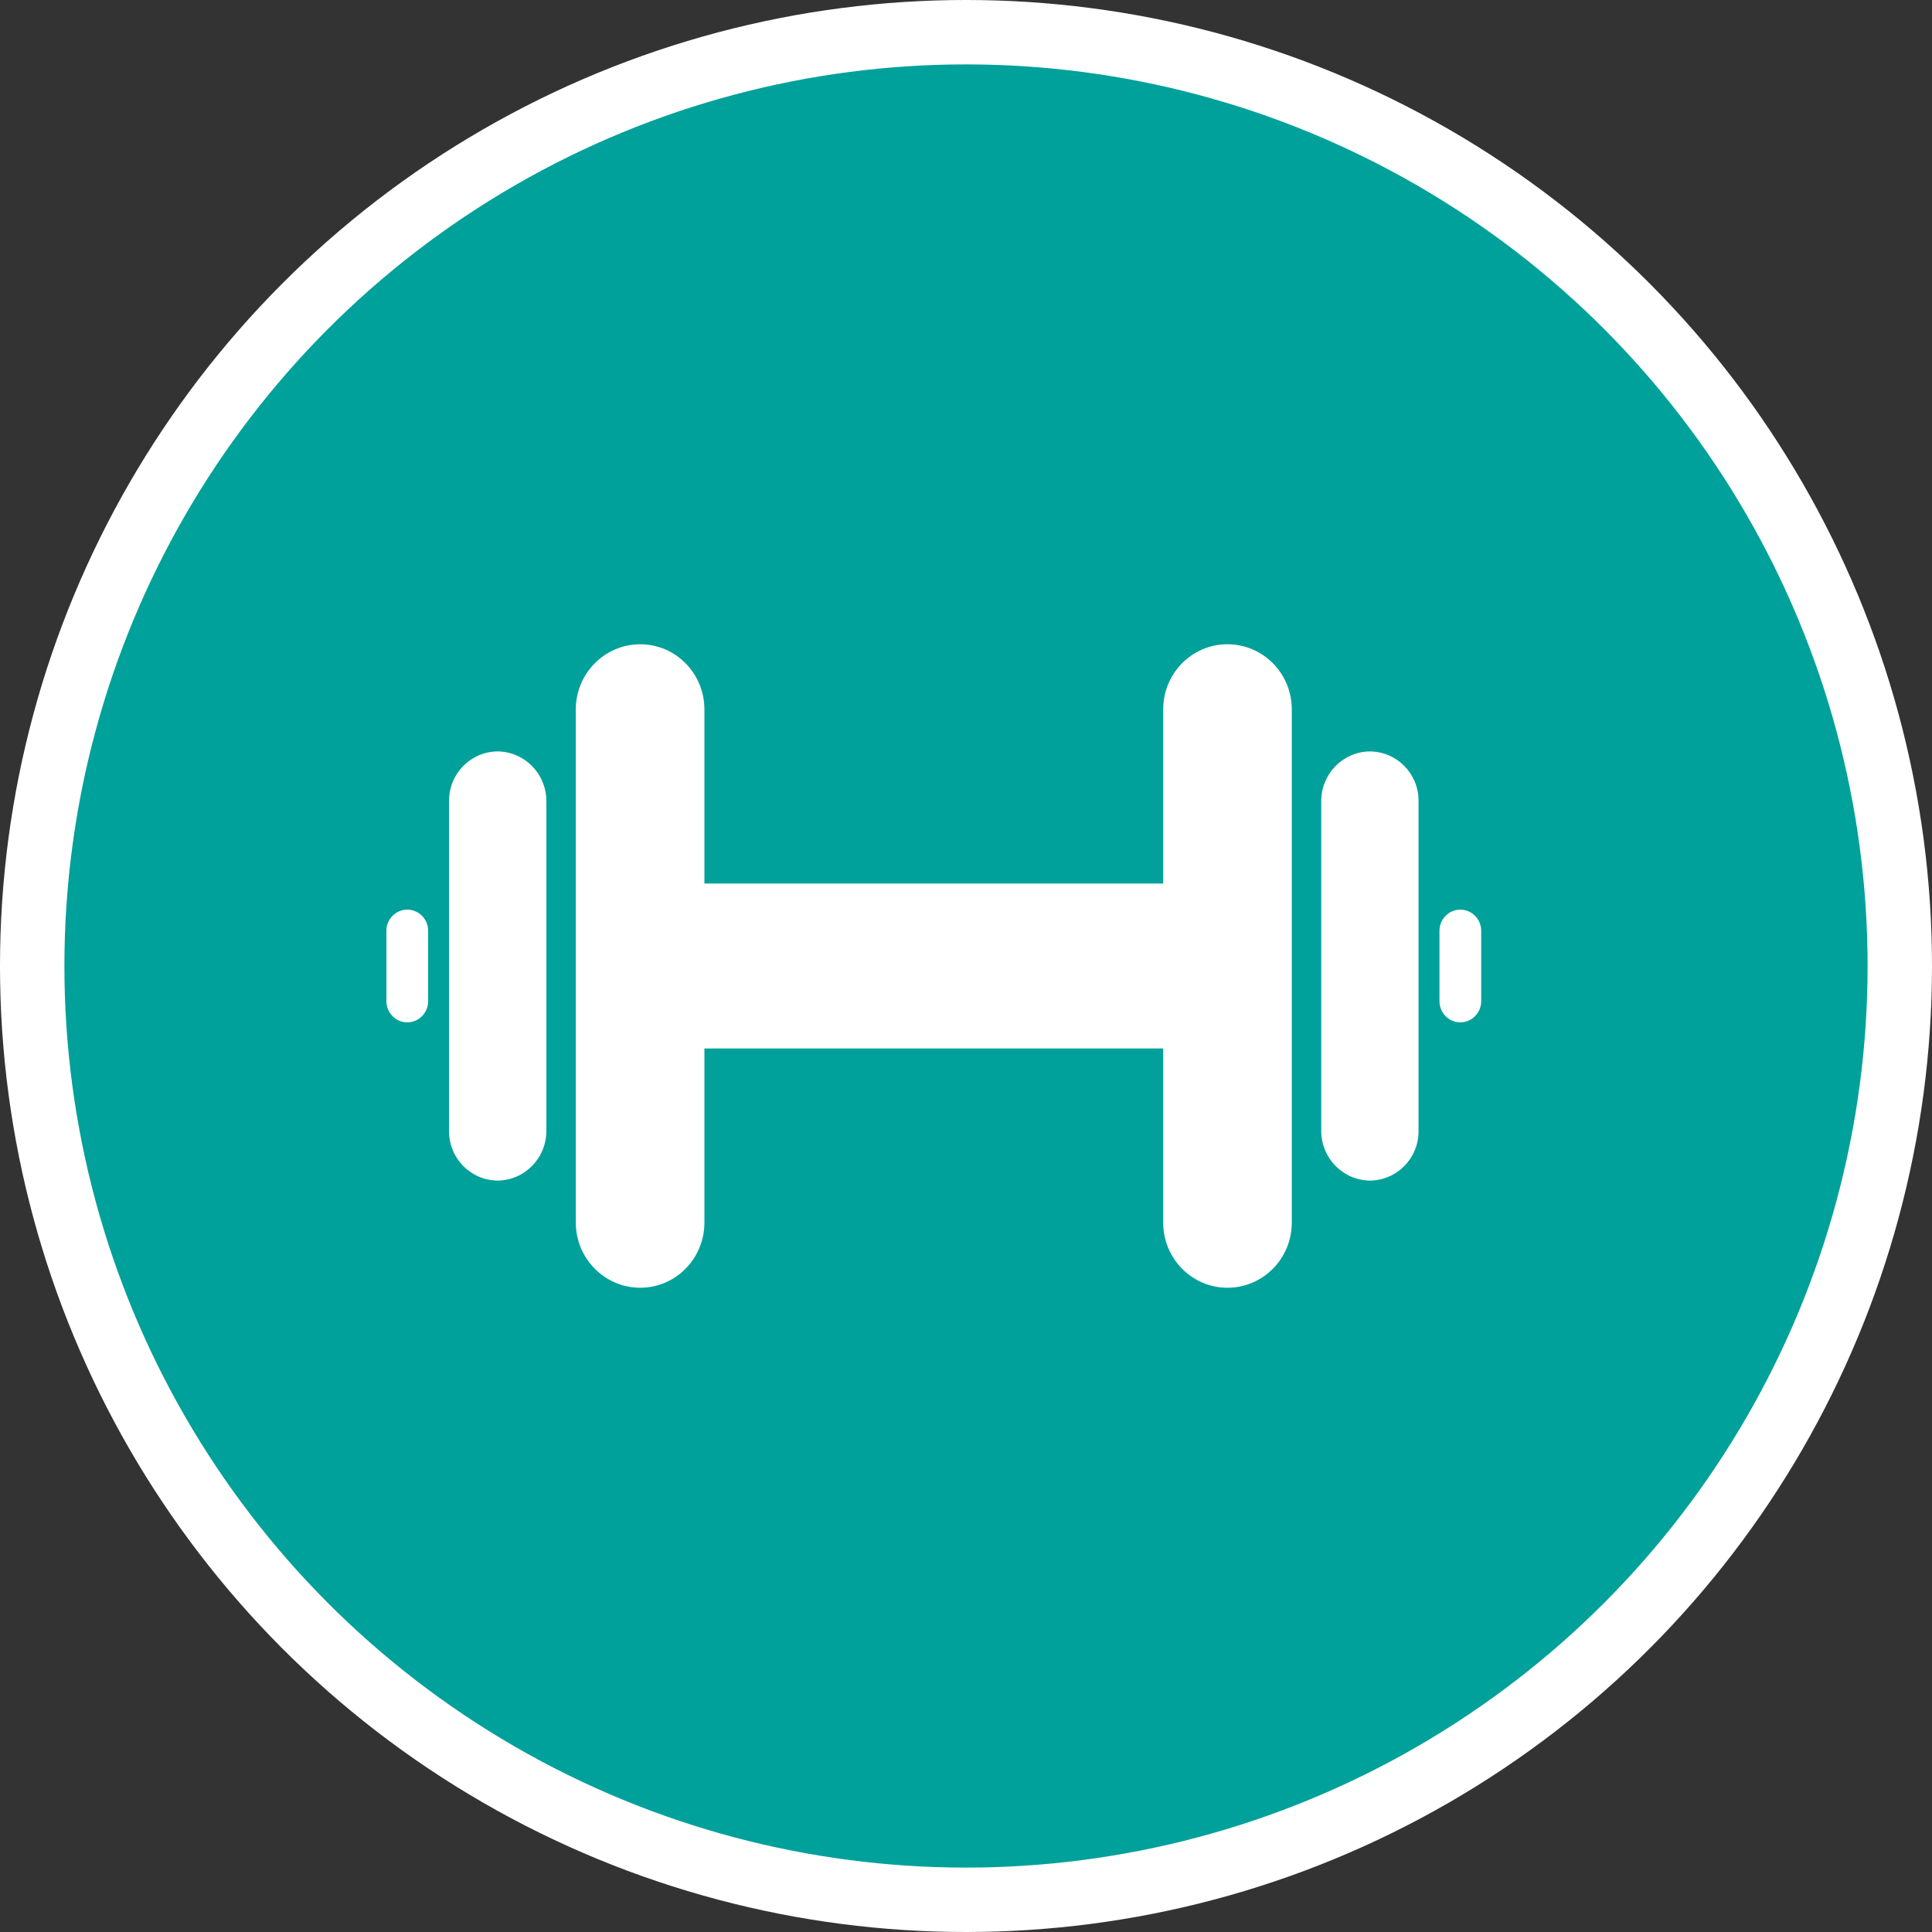 <?xml version="1.0" encoding="UTF-8" standalone="no"?>
<!-- Created with Inkscape (http://www.inkscape.org/) -->

<svg
   xmlns:dc="http://purl.org/dc/elements/1.1/"
   xmlns:cc="http://creativecommons.org/ns#"
   xmlns:rdf="http://www.w3.org/1999/02/22-rdf-syntax-ns#"
   xmlns:svg="http://www.w3.org/2000/svg"
   xmlns="http://www.w3.org/2000/svg"
   xmlns:xlink="http://www.w3.org/1999/xlink"
   xmlns:sodipodi="http://sodipodi.sourceforge.net/DTD/sodipodi-0.dtd"
   xmlns:inkscape="http://www.inkscape.org/namespaces/inkscape"
   width="30px"
   height="30px"
   version="1.1"
   id="svg8"
   inkscape:version="0.92.4 5da689c313, 2019-01-14"
   sodipodi:docname="container.svg">
  <rect width="100%" height="100%" fill="#333333" stroke="none"/>
  <defs
     id="defs2" />
  <sodipodi:namedview
     id="base"
     pagecolor="#ffffff"
     bordercolor="#666666"
     borderopacity="1.0"
     inkscape:pageopacity="0.0"
     inkscape:pageshadow="2"
     inkscape:zoom="13.049334"
     inkscape:cx="18.679046"
     inkscape:cy="12.165829"
     inkscape:document-units="px"
     inkscape:current-layer="layer1"
     showgrid="false"
     inkscape:snap-page="false"
     units="px"
     inkscape:window-width="1884"
     inkscape:window-height="1061"
     inkscape:window-x="0"
     inkscape:window-y="0"
     inkscape:window-maximized="1"
     fit-margin-top="0"
     fit-margin-left="0"
     fit-margin-right="0"
     fit-margin-bottom="0" />
    <circle
       style="color:#000000;clip-rule:nonzero;display:inline;overflow:visible;visibility:visible;opacity:1;isolation:auto;mix-blend-mode:normal;color-interpolation:sRGB;color-interpolation-filters:linearRGB;solid-color:#000000;solid-opacity:1;vector-effect:none;fill:#00a19a;fill-opacity:1;fill-rule:evenodd;stroke:#ffffff;stroke-width:1;stroke-linecap:butt;stroke-linejoin:miter;stroke-miterlimit:4;stroke-dasharray:none;stroke-dashoffset:0;stroke-opacity:1;marker:none;color-rendering:auto;image-rendering:auto;shape-rendering:auto;text-rendering:auto;enable-background:accumulate"
       id="path815"
       cx="15"
       cy="15"
       r="14.5" />
<g transform="translate(6,10)"><g id="surface1">
<path style=" stroke:none;fill-rule:nonzero;fill:#FFFFFF;fill-opacity:1;" d="M 14.059 1.016 L 14.059 8.984 C 14.059 9.543 13.613 9.996 13.059 9.996 C 12.508 9.996 12.062 9.543 12.062 8.984 L 12.062 6.281 L 4.938 6.281 L 4.938 8.984 C 4.938 9.543 4.492 9.996 3.941 9.996 C 3.391 9.996 2.941 9.543 2.941 8.984 L 2.941 1.016 C 2.941 0.457 3.391 0.004 3.941 0.004 C 4.492 0.004 4.938 0.457 4.938 1.016 L 4.938 3.719 L 12.062 3.719 L 12.062 1.016 C 12.062 0.457 12.508 0.004 13.059 0.004 C 13.613 0.004 14.059 0.457 14.059 1.016 Z M 2.484 7.566 L 2.484 2.434 C 2.48 2.012 2.145 1.672 1.727 1.668 C 1.309 1.672 0.973 2.012 0.973 2.434 L 0.973 7.566 C 0.973 7.988 1.309 8.328 1.727 8.332 C 2.145 8.328 2.48 7.988 2.484 7.566 Z M 16.027 7.566 L 16.027 2.434 C 16.027 2.012 15.691 1.672 15.273 1.668 C 14.855 1.672 14.52 2.012 14.516 2.434 L 14.516 7.566 C 14.52 7.988 14.855 8.328 15.273 8.332 C 15.691 8.328 16.027 7.988 16.027 7.566 Z M 0.648 5.547 L 0.648 4.453 C 0.648 4.273 0.504 4.125 0.324 4.125 C 0.145 4.125 0 4.273 0 4.453 L 0 5.547 C 0 5.727 0.145 5.875 0.324 5.875 C 0.504 5.875 0.648 5.727 0.648 5.547 Z M 17 5.547 L 17 4.453 C 17 4.273 16.855 4.125 16.676 4.125 C 16.496 4.125 16.352 4.273 16.352 4.453 L 16.352 5.547 C 16.352 5.727 16.496 5.875 16.676 5.875 C 16.855 5.875 17 5.727 17 5.547 Z M 17 5.547 "/>
</g>
</g>
</svg>
